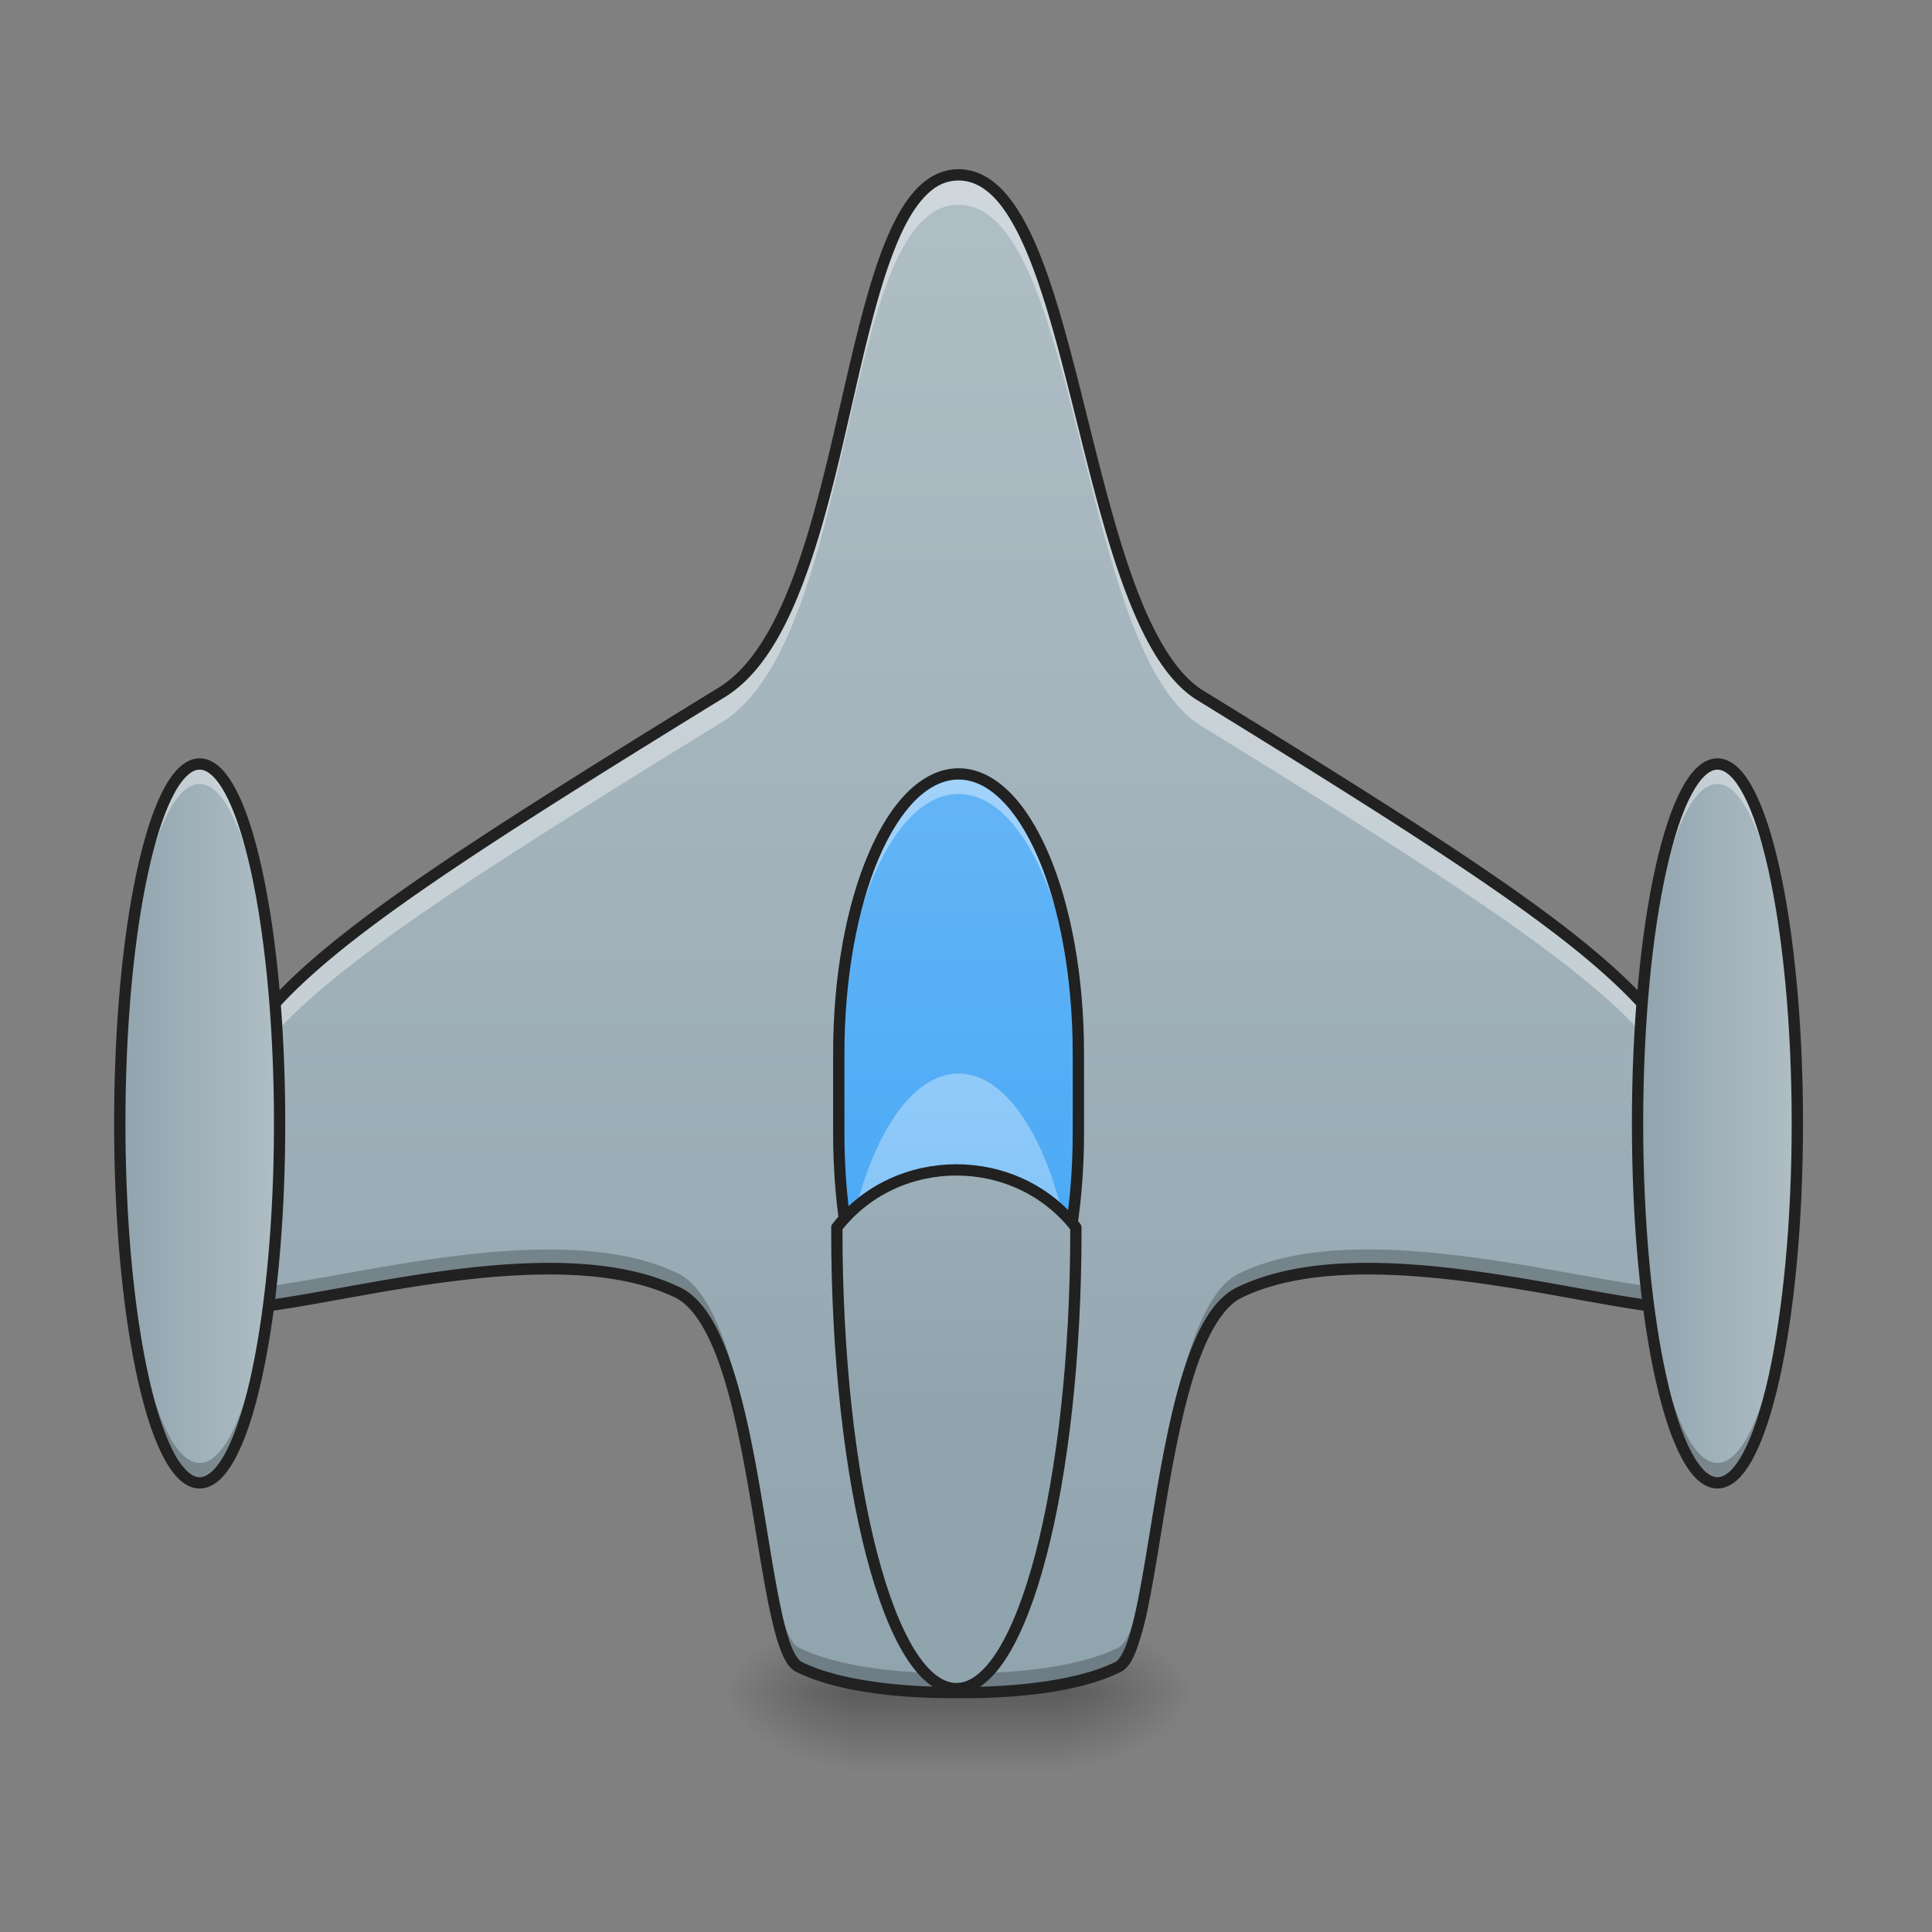 <svg height="64pt" viewBox="0 0 64 64" width="64pt" xmlns="http://www.w3.org/2000/svg" xmlns:xlink="http://www.w3.org/1999/xlink"><rect x="0" y="0" width="64" height="64" fill="#808080" stroke="none"/><linearGradient id="a"><stop offset="0" stop-opacity=".314"/><stop offset=".222" stop-opacity=".275"/><stop offset="1" stop-opacity="0"/></linearGradient><radialGradient id="b" cx="450.909" cy="189.579" gradientTransform="matrix(0 -.156 -.225 0 77.588 127.19)" gradientUnits="userSpaceOnUse" r="21.167" xlink:href="#a"/><radialGradient id="c" cx="450.909" cy="189.579" gradientTransform="matrix(0 .156 .225 0 -14.082 -15.055)" gradientUnits="userSpaceOnUse" r="21.167" xlink:href="#a"/><radialGradient id="d" cx="450.909" cy="189.579" gradientTransform="matrix(0 -.156 .225 0 -14.082 127.19)" gradientUnits="userSpaceOnUse" r="21.167" xlink:href="#a"/><radialGradient id="e" cx="450.909" cy="189.579" gradientTransform="matrix(0 .156 -.225 0 77.588 -15.055)" gradientUnits="userSpaceOnUse" r="21.167" xlink:href="#a"/><linearGradient id="f" gradientTransform="matrix(.021 0 0 .125 26.295 26.878)" gradientUnits="userSpaceOnUse" x1="255.323" x2="255.323" y1="233.5" y2="254.667"><stop offset="0" stop-opacity=".275"/><stop offset="1" stop-opacity="0"/></linearGradient><linearGradient id="g"><stop offset="0" stop-color="#90a4ae"/><stop offset="1" stop-color="#b0bec5"/></linearGradient><linearGradient id="h" gradientUnits="userSpaceOnUse" x1="31.757" x2="31.757" xlink:href="#g" y1="56.075" y2="5.793"/><linearGradient id="i" gradientUnits="userSpaceOnUse" x1="31.753" x2="31.753" y1="46.807" y2="25.638"><stop offset="0" stop-color="#42a5f5"/><stop offset="1" stop-color="#64b5f6"/></linearGradient><linearGradient id="j" gradientUnits="userSpaceOnUse" x1="31.753" x2="31.753" y1="56.729" y2="35.56"><stop offset="0" stop-color="#64b5f6"/><stop offset="1" stop-color="#90caf9"/></linearGradient><linearGradient id="k" gradientUnits="userSpaceOnUse" x1="54.245" x2="59.537" xlink:href="#g" y1="37.215" y2="37.215"/><linearGradient id="l" gradientUnits="userSpaceOnUse" x1="3.968" x2="9.26" xlink:href="#g" y1="37.215" y2="37.215"/><linearGradient id="m" gradientUnits="userSpaceOnUse" x1="960.001" x2="960.001" xlink:href="#g" y1="1415.119" y2="775.116"/><path d="m35.457 56.066h4.234v-2.644h-4.234zm0 0" fill="url(#b)"/><path d="m28.047 56.066h-4.23v2.649h4.23zm0 0" fill="url(#c)"/><path d="m28.047 56.066h-4.23v-2.644h4.23zm0 0" fill="url(#d)"/><path d="m35.457 56.066h4.234v2.649h-4.234zm0 0" fill="url(#e)"/><path d="m28.047 55.406h7.41v3.309h-7.41zm0 0" fill="url(#f)"/><path d="m31.754 5.793c-3.969 0-3.309 14.55-7.938 17.2-17.203 10.58-17.203 11.151-17.203 19.842 0 1.984 10.696-2.574 15.88 0 2.683 1.406 2.644 11.715 3.968 12.379 1.219.613 3.27.87 5.293.851 2.023.02 4.074-.238 5.293-.851 1.32-.664 1.285-10.973 3.969-12.38 5.183-2.573 15.875 1.985 15.875 0 0-8.69 0-9.26-17.2-19.843-3.968-2.648-3.968-17.199-7.937-17.199zm0 0" fill="url(#h)"/><path d="m31.754 5.793c-3.969 0-3.309 14.55-7.938 17.2-17.203 10.58-17.203 11.151-17.203 19.842 0 .012.004.023.004.031.024-7.785.656-8.703 17.2-18.883 4.628-2.644 3.968-17.199 7.937-17.199s3.969 14.555 7.937 17.2c16.54 10.18 17.172 11.097 17.2 18.882v-.031c0-8.691 0-9.262-17.2-19.844-3.968-2.648-3.968-17.199-7.937-17.199zm0 0" fill="#fff" fill-opacity=".392"/><path d="m18.148 41.39c-5.238.012-11.468 2.305-11.53.833 0 .203-.005.402-.005.613 0 1.984 10.696-2.574 15.88 0 2.683 1.406 2.644 11.715 3.968 12.379 1.219.613 3.27.87 5.293.851 2.023.02 4.074-.238 5.293-.851 1.32-.664 1.285-10.973 3.969-12.38 5.183-2.573 15.875 1.985 15.875 0v-.612c-.086 1.925-10.711-2.586-15.875-.024-2.684 1.406-2.649 11.715-3.97 12.38-1.218.612-3.269.87-5.292.85-2.024.02-4.074-.238-5.293-.85-1.324-.665-1.285-10.974-3.969-12.38-1.215-.601-2.734-.812-4.344-.808zm0 0" fill-opacity=".235"/><path d="m31.754 5.605c-.555 0-1.035.262-1.43.692-.394.43-.719 1.027-1.008 1.742-.578 1.426-1.011 3.336-1.468 5.32-.453 1.985-.93 4.043-1.575 5.762-.644 1.719-1.46 3.086-2.55 3.707-8.606 5.297-12.914 8.082-15.102 10.676-1.094 1.297-1.648 2.555-1.922 4.02-.273 1.468-.273 3.14-.273 5.312a.61.61 0 0 0 .18.437c.117.11.265.172.437.211.344.078.793.07 1.344.016 1.097-.11 2.597-.414 4.254-.7 3.312-.57 7.257-1.038 9.765.204.586.309 1.086 1.172 1.473 2.328.39 1.156.676 2.59.922 4.004s.449 2.809.676 3.902c.113.543.23 1.012.367 1.38.136.362.281.636.531.765h.004c1.273.64 3.336.89 5.375.87 2.039.02 4.101-.23 5.375-.87.254-.13.394-.403.531-.766a9.89 9.89 0 0 0 .371-1.379c.227-1.093.43-2.488.672-3.902.246-1.414.535-2.848.922-4.004.39-1.156.887-2.02 1.477-2.328 2.503-1.242 6.449-.774 9.765-.203 1.656.285 3.153.59 4.254.699.55.055 1 .063 1.344-.016a.888.888 0 0 0 .433-.21.61.61 0 0 0 .18-.438c0-2.172 0-3.844-.273-5.313-.274-1.464-.828-2.722-1.922-4.02-2.184-2.593-6.492-5.378-15.09-10.667-.926-.617-1.668-1.988-2.281-3.711-.617-1.723-1.11-3.785-1.61-5.77-.496-1.988-.992-3.894-1.62-5.324-.317-.715-.665-1.308-1.075-1.738-.414-.43-.902-.688-1.453-.688zm0 .375c.437 0 .816.196 1.183.57.364.38.696.942 1 1.634.61 1.382 1.106 3.277 1.602 5.261.496 1.985.992 4.055 1.617 5.805.63 1.754 1.371 3.191 2.43 3.898 8.605 5.293 12.898 8.086 15.012 10.598 1.058 1.254 1.574 2.43 1.84 3.848.265 1.414.265 3.07.265 5.242 0 .082-.02.121-.062.164a.565.565 0 0 1 -.262.117c-.262.063-.688.063-1.223.008-1.062-.105-2.562-.406-4.226-.695-3.328-.57-7.32-1.09-10 .238-.758.398-1.258 1.352-1.66 2.543-.399 1.191-.688 2.64-.934 4.062s-.45 2.817-.672 3.887c-.113.535-.23.992-.355 1.324s-.27.524-.348.563c-1.16.586-3.2.851-5.207.832-2.008.02-4.047-.246-5.207-.832-.082-.04-.227-.23-.352-.563-.125-.332-.242-.789-.351-1.324-.223-1.07-.426-2.465-.672-3.887-.246-1.421-.535-2.87-.938-4.062-.398-1.191-.902-2.145-1.656-2.54-2.68-1.331-6.672-.812-10-.241-1.664.289-3.164.59-4.23.695-.532.055-.957.055-1.22-.008a.527.527 0 0 1 -.26-.117c-.048-.043-.063-.082-.063-.164 0-2.172 0-3.828.261-5.242.266-1.418.786-2.594 1.844-3.848 2.113-2.512 6.406-5.305 15.004-10.594l-.008.004c1.227-.699 2.063-2.148 2.719-3.902.66-1.754 1.137-3.828 1.59-5.813.453-1.984.89-3.882 1.45-5.261.276-.692.589-1.254.937-1.63.343-.378.71-.57 1.152-.57zm0 0" fill="#212121"/><path d="m31.754 25.637c2.191 0 3.969 4.148 3.969 9.261v2.649c0 5.113-1.778 9.258-3.97 9.258-2.19 0-3.968-4.145-3.968-9.258v-2.649c0-5.113 1.777-9.261 3.969-9.261zm0 0" fill="url(#i)"/><path d="m31.754 25.637c-2.2 0-3.969 4.133-3.969 9.261v.664c0-5.132 1.77-9.261 3.969-9.261 2.2 0 3.969 4.129 3.969 9.262v-.665c0-5.128-1.77-9.261-3.97-9.261zm0 0" fill="#fff" fill-opacity=".392"/><path d="m31.754 46.805c-2.2 0-3.969-4.13-3.969-9.258v-.664c0 5.133 1.77 9.262 3.969 9.262 2.2 0 3.969-4.13 3.969-9.262v.664c0 5.129-1.77 9.258-3.97 9.258zm0 0" fill-opacity=".235"/><path d="m31.754 35.563c-2.086 0-3.781 3.707-3.957 8.46.191-.05.387-.097.586-.144.699-2.613 1.945-4.348 3.37-4.348 1.4 0 2.626 1.672 3.333 4.215.207.035.414.074.617.117-.207-4.675-1.89-8.3-3.95-8.3zm0 0" fill="url(#j)"/><path d="m31.754 25.45c-.61 0-1.18.288-1.68.78-.5.493-.937 1.188-1.3 2.04-.735 1.707-1.176 4.043-1.176 6.628v2.649c0 2.586.441 4.922 1.175 6.629.364.851.801 1.547 1.301 2.039s1.07.777 1.68.777 1.18-.285 1.68-.777.933-1.188 1.3-2.04c.73-1.706 1.176-4.042 1.176-6.628v-2.649c0-2.586-.445-4.921-1.176-6.628-.367-.852-.8-1.547-1.3-2.04-.5-.492-1.07-.78-1.68-.78zm0 .374c.488 0 .965.23 1.414.672.453.445.871 1.102 1.223 1.922.703 1.64 1.144 3.937 1.144 6.48v2.649c0 2.543-.441 4.836-1.144 6.48-.352.82-.77 1.477-1.223 1.918-.45.446-.926.672-1.414.672-.492 0-.965-.226-1.418-.672-.45-.441-.867-1.097-1.219-1.918-.703-1.644-1.144-3.937-1.144-6.48v-2.649c0-2.543.441-4.84 1.144-6.48.352-.82.77-1.477 1.219-1.922.453-.441.926-.672 1.418-.672zm0 0" fill="#212121"/><path d="m56.89 25.309c1.462 0 2.65 5.328 2.65 11.906 0 6.574-1.188 11.906-2.65 11.906-1.46 0-2.644-5.332-2.644-11.906 0-6.578 1.184-11.906 2.645-11.906zm0 0" fill="url(#k)"/><path d="m56.89 25.309c-1.464 0-2.644 5.308-2.644 11.906v.332c.04-6.445 1.203-11.578 2.645-11.578 1.441 0 2.609 5.133 2.644 11.578.004-.113.004-.223.004-.332 0-6.598-1.18-11.906-2.648-11.906zm0 0" fill="#fff" fill-opacity=".392"/><path d="m56.89 49.121c-1.464 0-2.644-5.309-2.644-11.906v-.332c.04 6.445 1.203 11.578 2.645 11.578 1.441 0 2.609-5.133 2.644-11.578.004.11.004.222.004.332 0 6.597-1.18 11.906-2.648 11.906zm0 0" fill-opacity=".235"/><path d="m56.89 25.121c-.238 0-.464.11-.66.29-.195.179-.37.429-.535.741-.332.625-.617 1.508-.86 2.594-.483 2.172-.776 5.16-.776 8.469 0 3.308.293 6.297.777 8.469.242 1.086.527 1.968.86 2.593.163.313.34.563.534.743.196.18.422.289.66.289.243 0 .465-.11.665-.29.195-.18.37-.43.535-.742.328-.625.617-1.507.86-2.593.48-2.172.777-5.16.777-8.47 0-3.308-.297-6.296-.778-8.468-.242-1.086-.531-1.969-.86-2.594-.163-.312-.339-.562-.534-.742-.2-.18-.422-.289-.664-.289zm0 .375c.13 0 .262.055.41.192.15.136.305.351.458.64.304.574.586 1.434.824 2.5.473 2.133.77 5.098.77 8.387 0 3.285-.297 6.254-.77 8.387-.238 1.066-.52 1.925-.824 2.5-.153.289-.309.503-.457.64-.149.137-.281.192-.41.192-.125 0-.258-.055-.407-.192-.148-.137-.304-.351-.457-.64-.304-.575-.59-1.434-.824-2.5-.476-2.133-.77-5.102-.77-8.387 0-3.29.294-6.254.77-8.387.234-1.066.52-1.926.824-2.5.153-.289.309-.504.457-.64.149-.137.282-.192.407-.192zm0 0" fill="#212121"/><path d="m6.613 25.309c1.461 0 2.649 5.328 2.649 11.906 0 6.574-1.188 11.906-2.649 11.906-1.46 0-2.644-5.332-2.644-11.906 0-6.578 1.183-11.906 2.644-11.906zm0 0" fill="url(#l)"/><path d="m6.613 25.309c-1.465 0-2.644 5.308-2.644 11.906v.332c.039-6.445 1.203-11.578 2.644-11.578 1.442 0 2.606 5.133 2.645 11.578.004-.113.004-.223.004-.332 0-6.598-1.18-11.906-2.649-11.906zm0 0" fill="#fff" fill-opacity=".392"/><path d="m6.613 49.121c-1.465 0-2.644-5.309-2.644-11.906v-.332c.039 6.445 1.203 11.578 2.644 11.578 1.442 0 2.606-5.133 2.645-11.578.004.11.004.222.004.332 0 6.597-1.18 11.906-2.649 11.906zm0 0" fill-opacity=".235"/><path d="m6.613 25.121c-.238 0-.465.11-.66.29-.195.179-.371.429-.535.741-.332.625-.617 1.508-.86 2.594-.484 2.172-.777 5.16-.777 8.469 0 3.308.293 6.297.778 8.469.242 1.086.527 1.968.859 2.593.164.313.34.563.535.743s.422.289.66.289c.242 0 .465-.11.664-.29.196-.18.371-.43.535-.742.329-.625.618-1.507.856-2.593.484-2.172.781-5.16.781-8.47 0-3.308-.297-6.296-.781-8.468-.238-1.086-.527-1.969-.855-2.594-.165-.312-.34-.562-.536-.742-.199-.18-.422-.289-.664-.289zm0 .375c.13 0 .258.055.41.192.149.136.305.351.457.64.305.574.586 1.434.825 2.5.472 2.133.77 5.098.77 8.387 0 3.285-.298 6.254-.77 8.387-.239 1.066-.52 1.925-.825 2.5-.152.289-.308.503-.457.64-.152.137-.28.192-.41.192-.125 0-.258-.055-.406-.192a2.318 2.318 0 0 1 -.457-.64c-.305-.575-.59-1.434-.824-2.5-.477-2.133-.77-5.102-.77-8.387 0-3.29.293-6.254.77-8.387.234-1.066.52-1.926.824-2.5.148-.289.309-.504.457-.64.148-.137.281-.192.406-.192zm0 0" fill="#212121"/><path d="m840.038 1232.126v2.953c0 254.858 53.499 459.995 119.988 459.995 66.49 0 119.989-205.137 119.989-459.995v-2.953c-59.994-77-179.983-77-239.977 0zm0 0" fill="url(#m)" stroke="#212121" stroke-linecap="round" stroke-linejoin="round" stroke-width="11.339" transform="scale(.033)"/></svg>